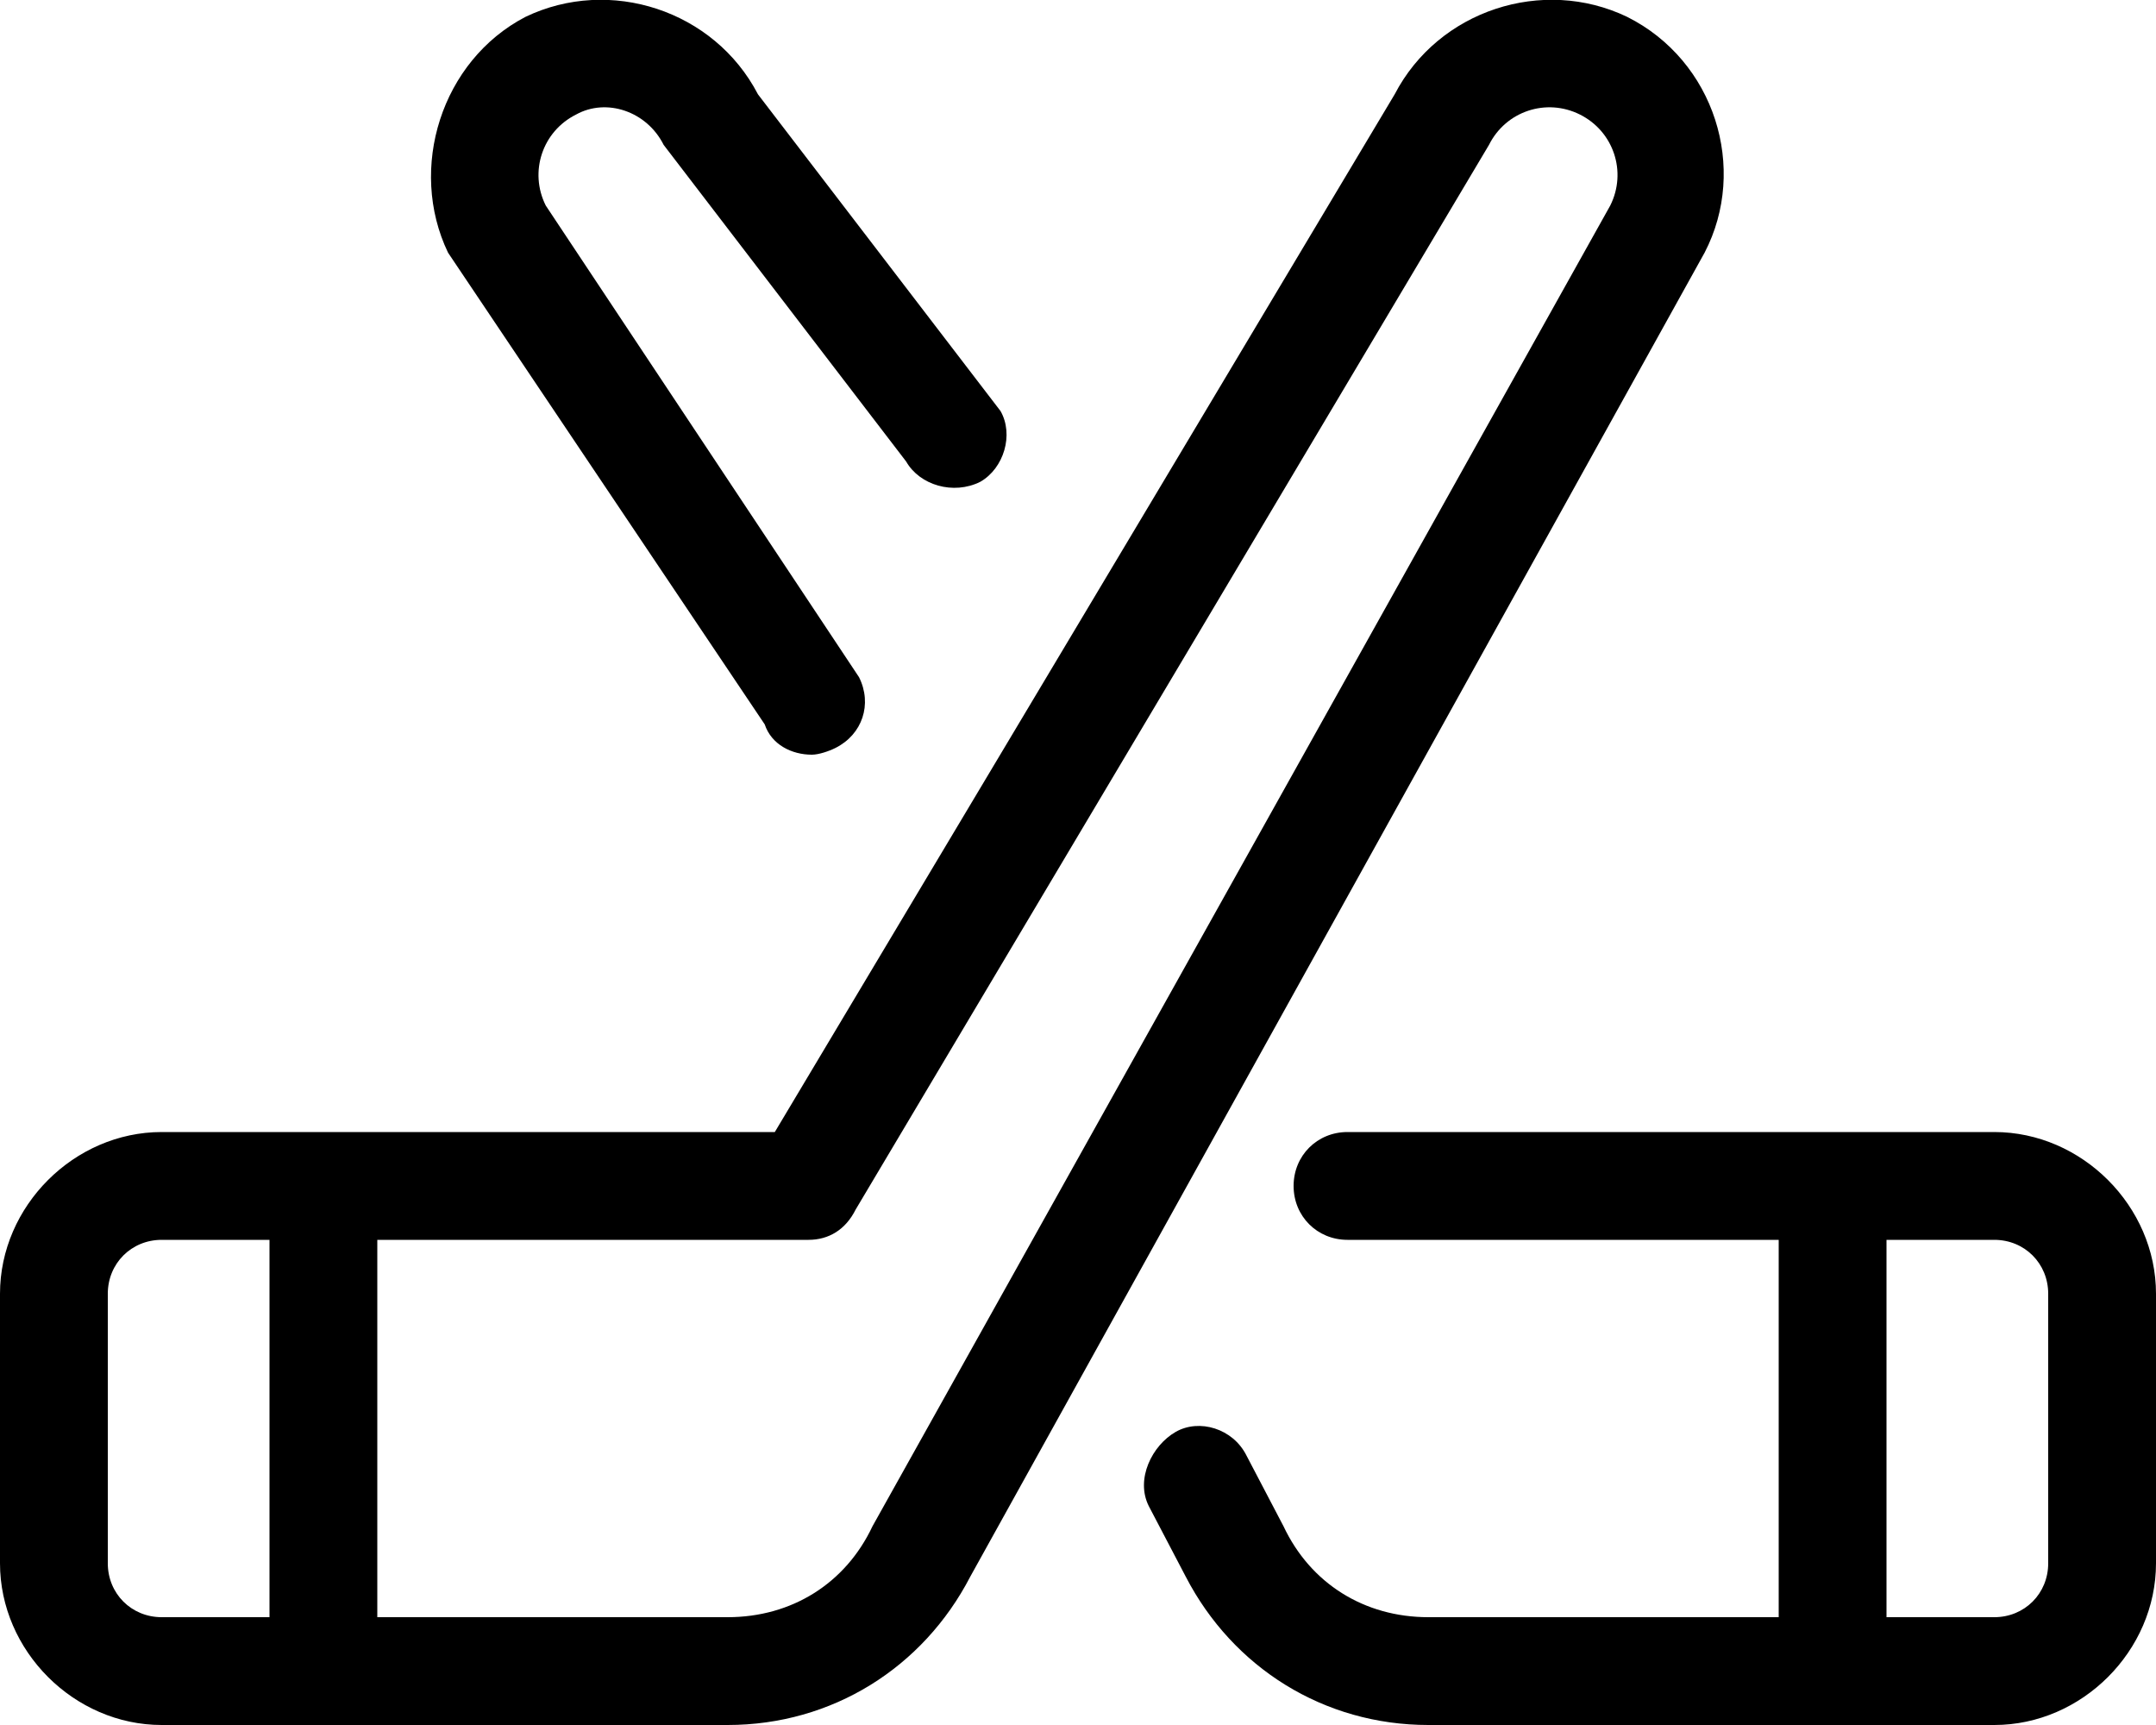 <svg xmlns="http://www.w3.org/2000/svg" viewBox="0 0 640 512"><!-- Font Awesome Pro 6.0.0-alpha1 by @fontawesome - https://fontawesome.com License - https://fontawesome.com/license (Commercial License) --><path d="M227 215C229 221 235 224 241 224C243 224 246 223 248 222C256 218 259 209 255 201L162 61C157 51 161 39 171 34C180 29 192 33 197 43L269 137C273 144 283 147 291 143C298 139 301 129 297 122L225 28C212 3 181 -7 156 5C131 18 121 50 133 75L227 215ZM592 336H400C391 336 384 343 384 352S391 368 400 368H528V480H424C405 480 389 470 381 453L370 432C366 424 356 421 349 425S337 439 341 447L352 468C366 495 393 512 424 512H592C618 512 640 490 640 464V384C640 358 618 336 592 336ZM608 464C608 473 601 480 592 480H560V368H592C601 368 608 375 608 384V464ZM483 5C458 -7 427 3 414 28L230 336H48C22 336 0 358 0 384V464C0 490 22 512 48 512H216C247 512 274 495 288 468L506 75C519 50 509 18 483 5ZM80 480H48C39 480 32 473 32 464V384C32 375 39 368 48 368H80V480ZM478 61L259 453C251 470 235 480 216 480H112V368H240C246 368 251 365 254 359L442 43C447 33 459 29 469 34C479 39 483 51 478 61Z"/></svg>